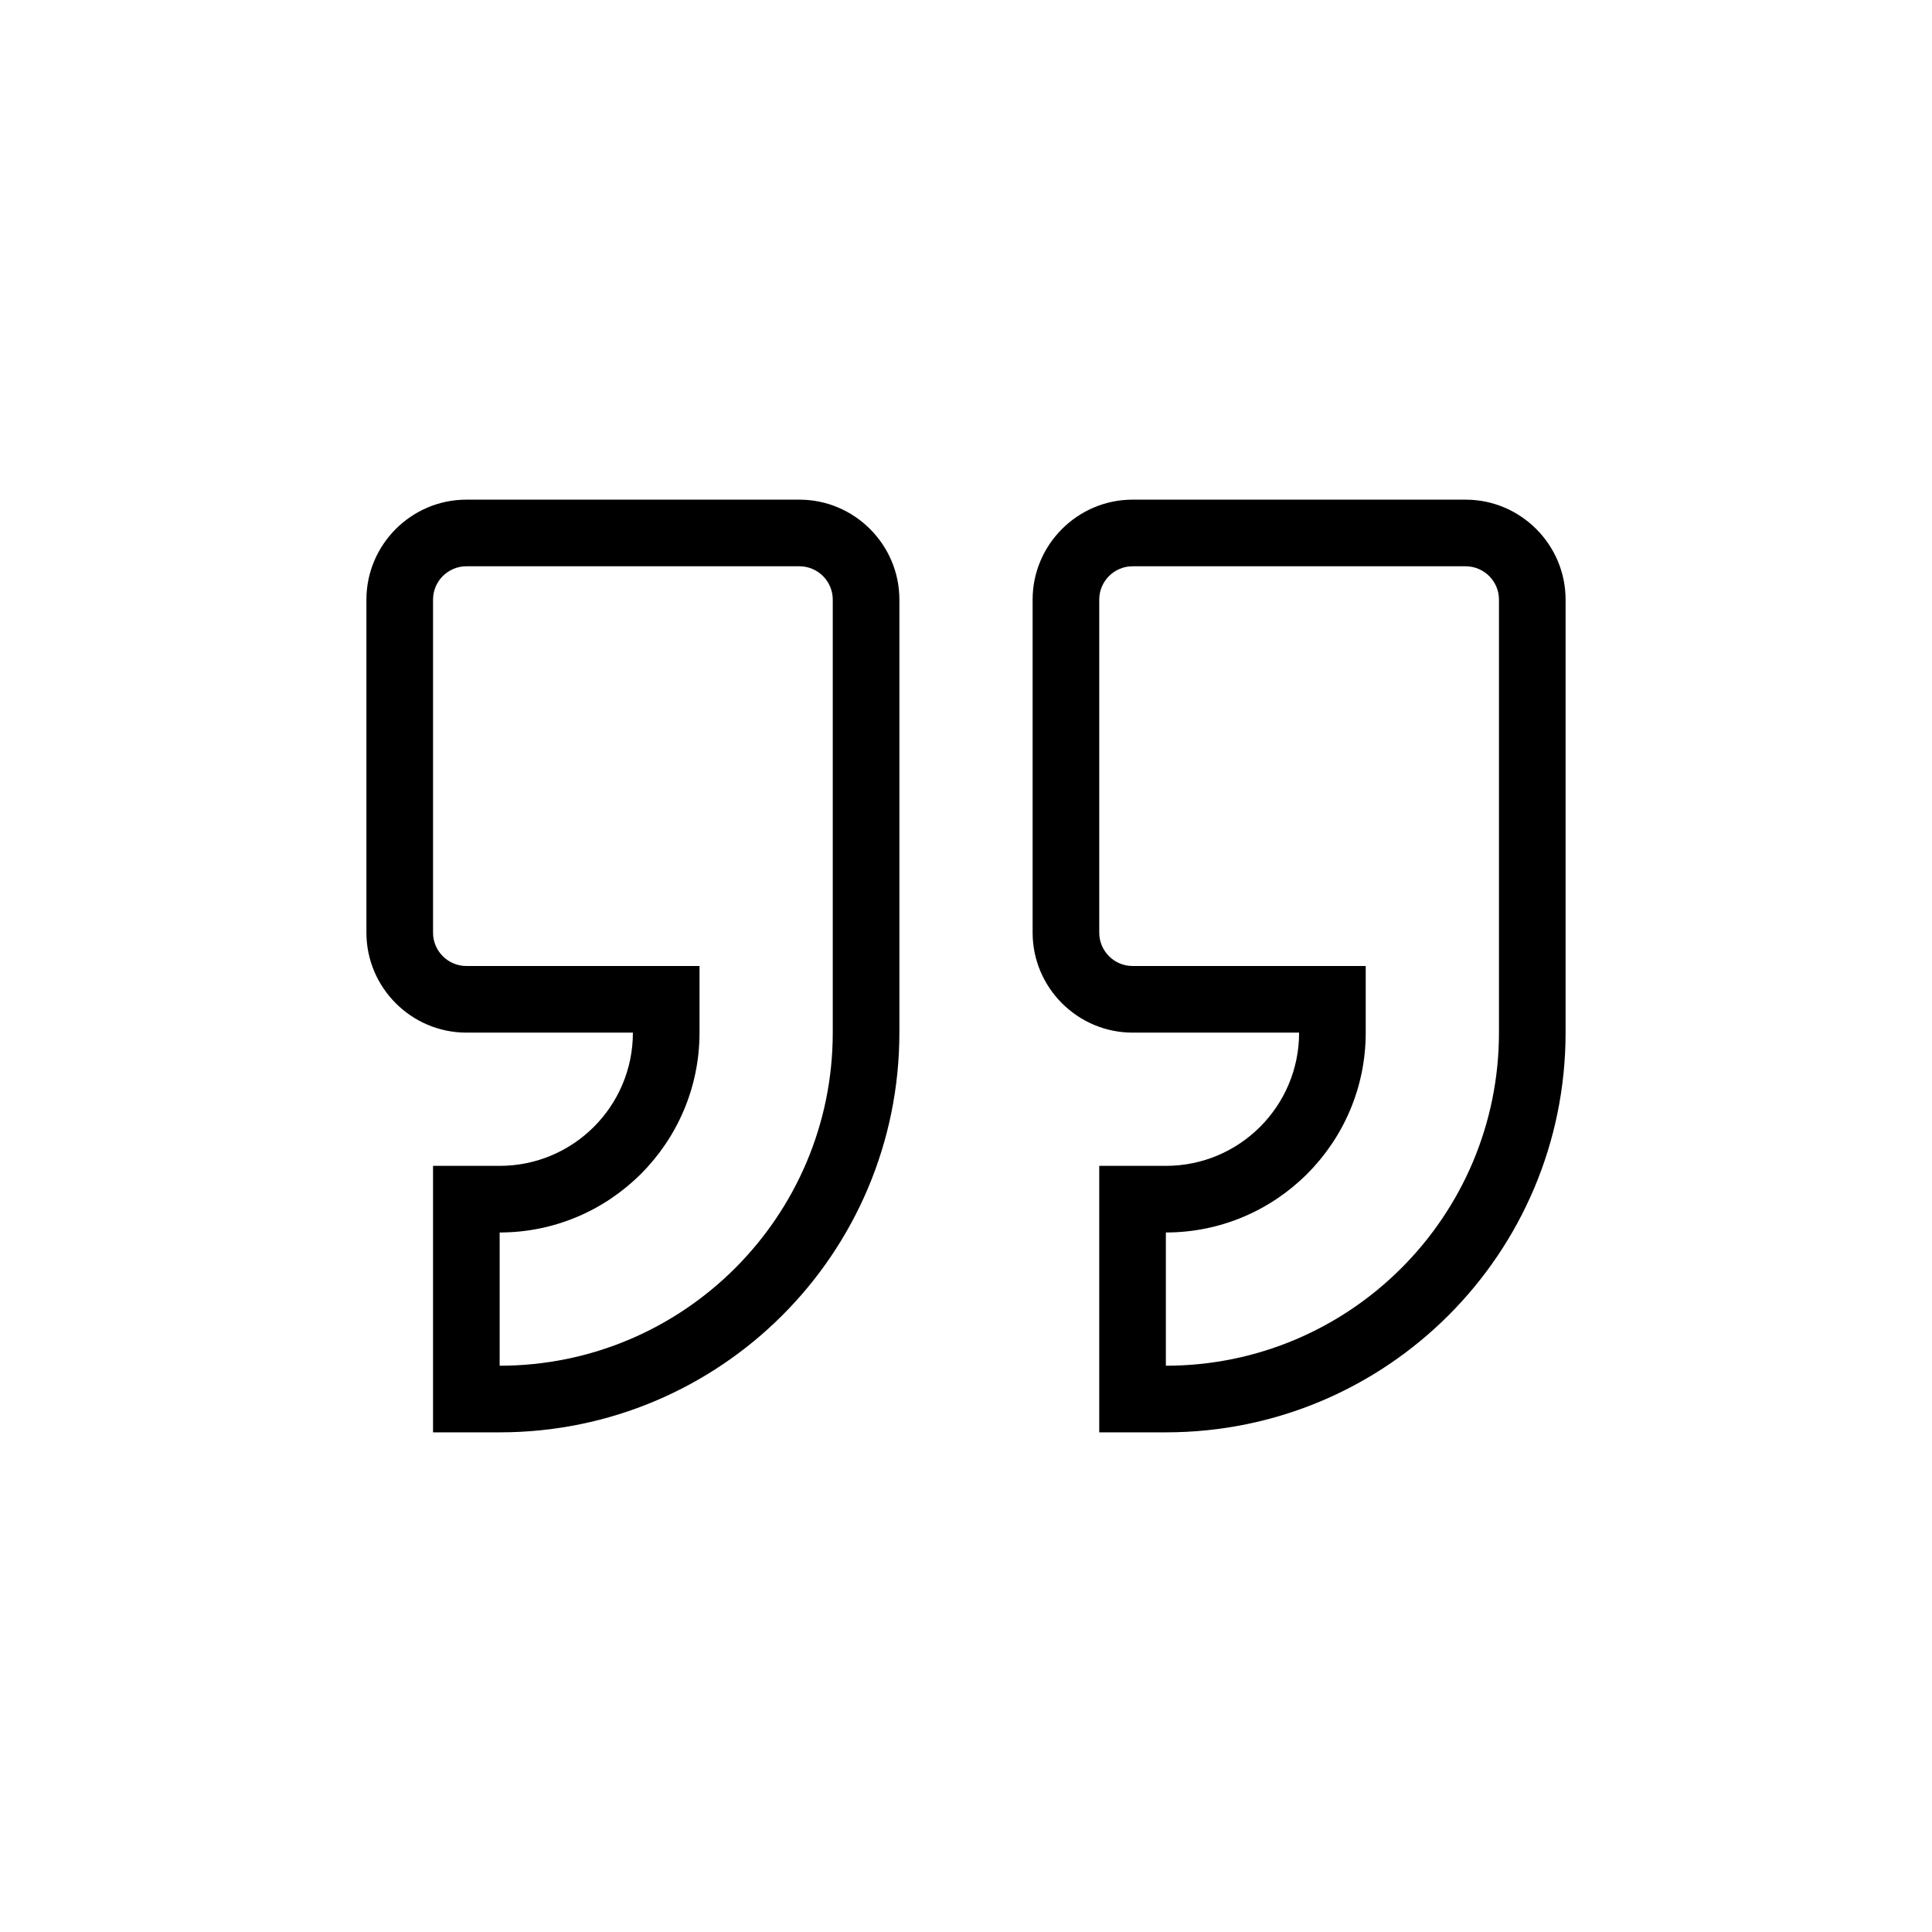 <?xml version="1.0" encoding="UTF-8"?>
<!DOCTYPE svg PUBLIC "-//W3C//DTD SVG 1.1//EN" "http://www.w3.org/Graphics/SVG/1.1/DTD/svg11.dtd">
<svg xmlns="http://www.w3.org/2000/svg" xml:space="preserve" width="580px" height="580px" shape-rendering="geometricPrecision" text-rendering="geometricPrecision" image-rendering="optimizeQuality" fill-rule="nonzero" clip-rule="nonzero" viewBox="0 0 5800 5800" xmlns:xlink="http://www.w3.org/1999/xlink">
	<title>quotation_mark2 icon</title>
	<desc>quotation_mark2 icon from the IconExperience.com I-Collection. Copyright by INCORS GmbH (www.incors.com).</desc>
		<path id="curve28"  d="M3900 3100l-500 0c-165,0 -300,-135 -300,-300l0 -1000c0,-165 135,-300 300,-300l1000 0c165,0 300,135 300,300l0 1300c0,663 -537,1200 -1200,1200l-200 0 0 -800 200 0c221,0 400,-179 400,-400zm-500 -200l700 0 0 200c0,331 -269,600 -600,600l0 400c552,0 1000,-448 1000,-1000l0 -1300c0,-55 -45,-100 -100,-100l-1000 0c-55,0 -100,45 -100,100l0 1000c0,55 45,100 100,100zm-1500 200l-500 0c-165,0 -300,-135 -300,-300l0 -1000c0,-165 135,-300 300,-300l1000 0c165,0 300,135 300,300l0 1300c0,663 -537,1200 -1200,1200l-200 0 0 -800 200 0c221,0 400,-179 400,-400zm-500 -200l700 0 0 200c0,331 -269,600 -600,600l0 400c552,0 1000,-448 1000,-1000l0 -1300c0,-55 -45,-100 -100,-100l-1000 0c-55,0 -100,45 -100,100l0 1000c0,55 45,100 100,100z"/>
</svg>